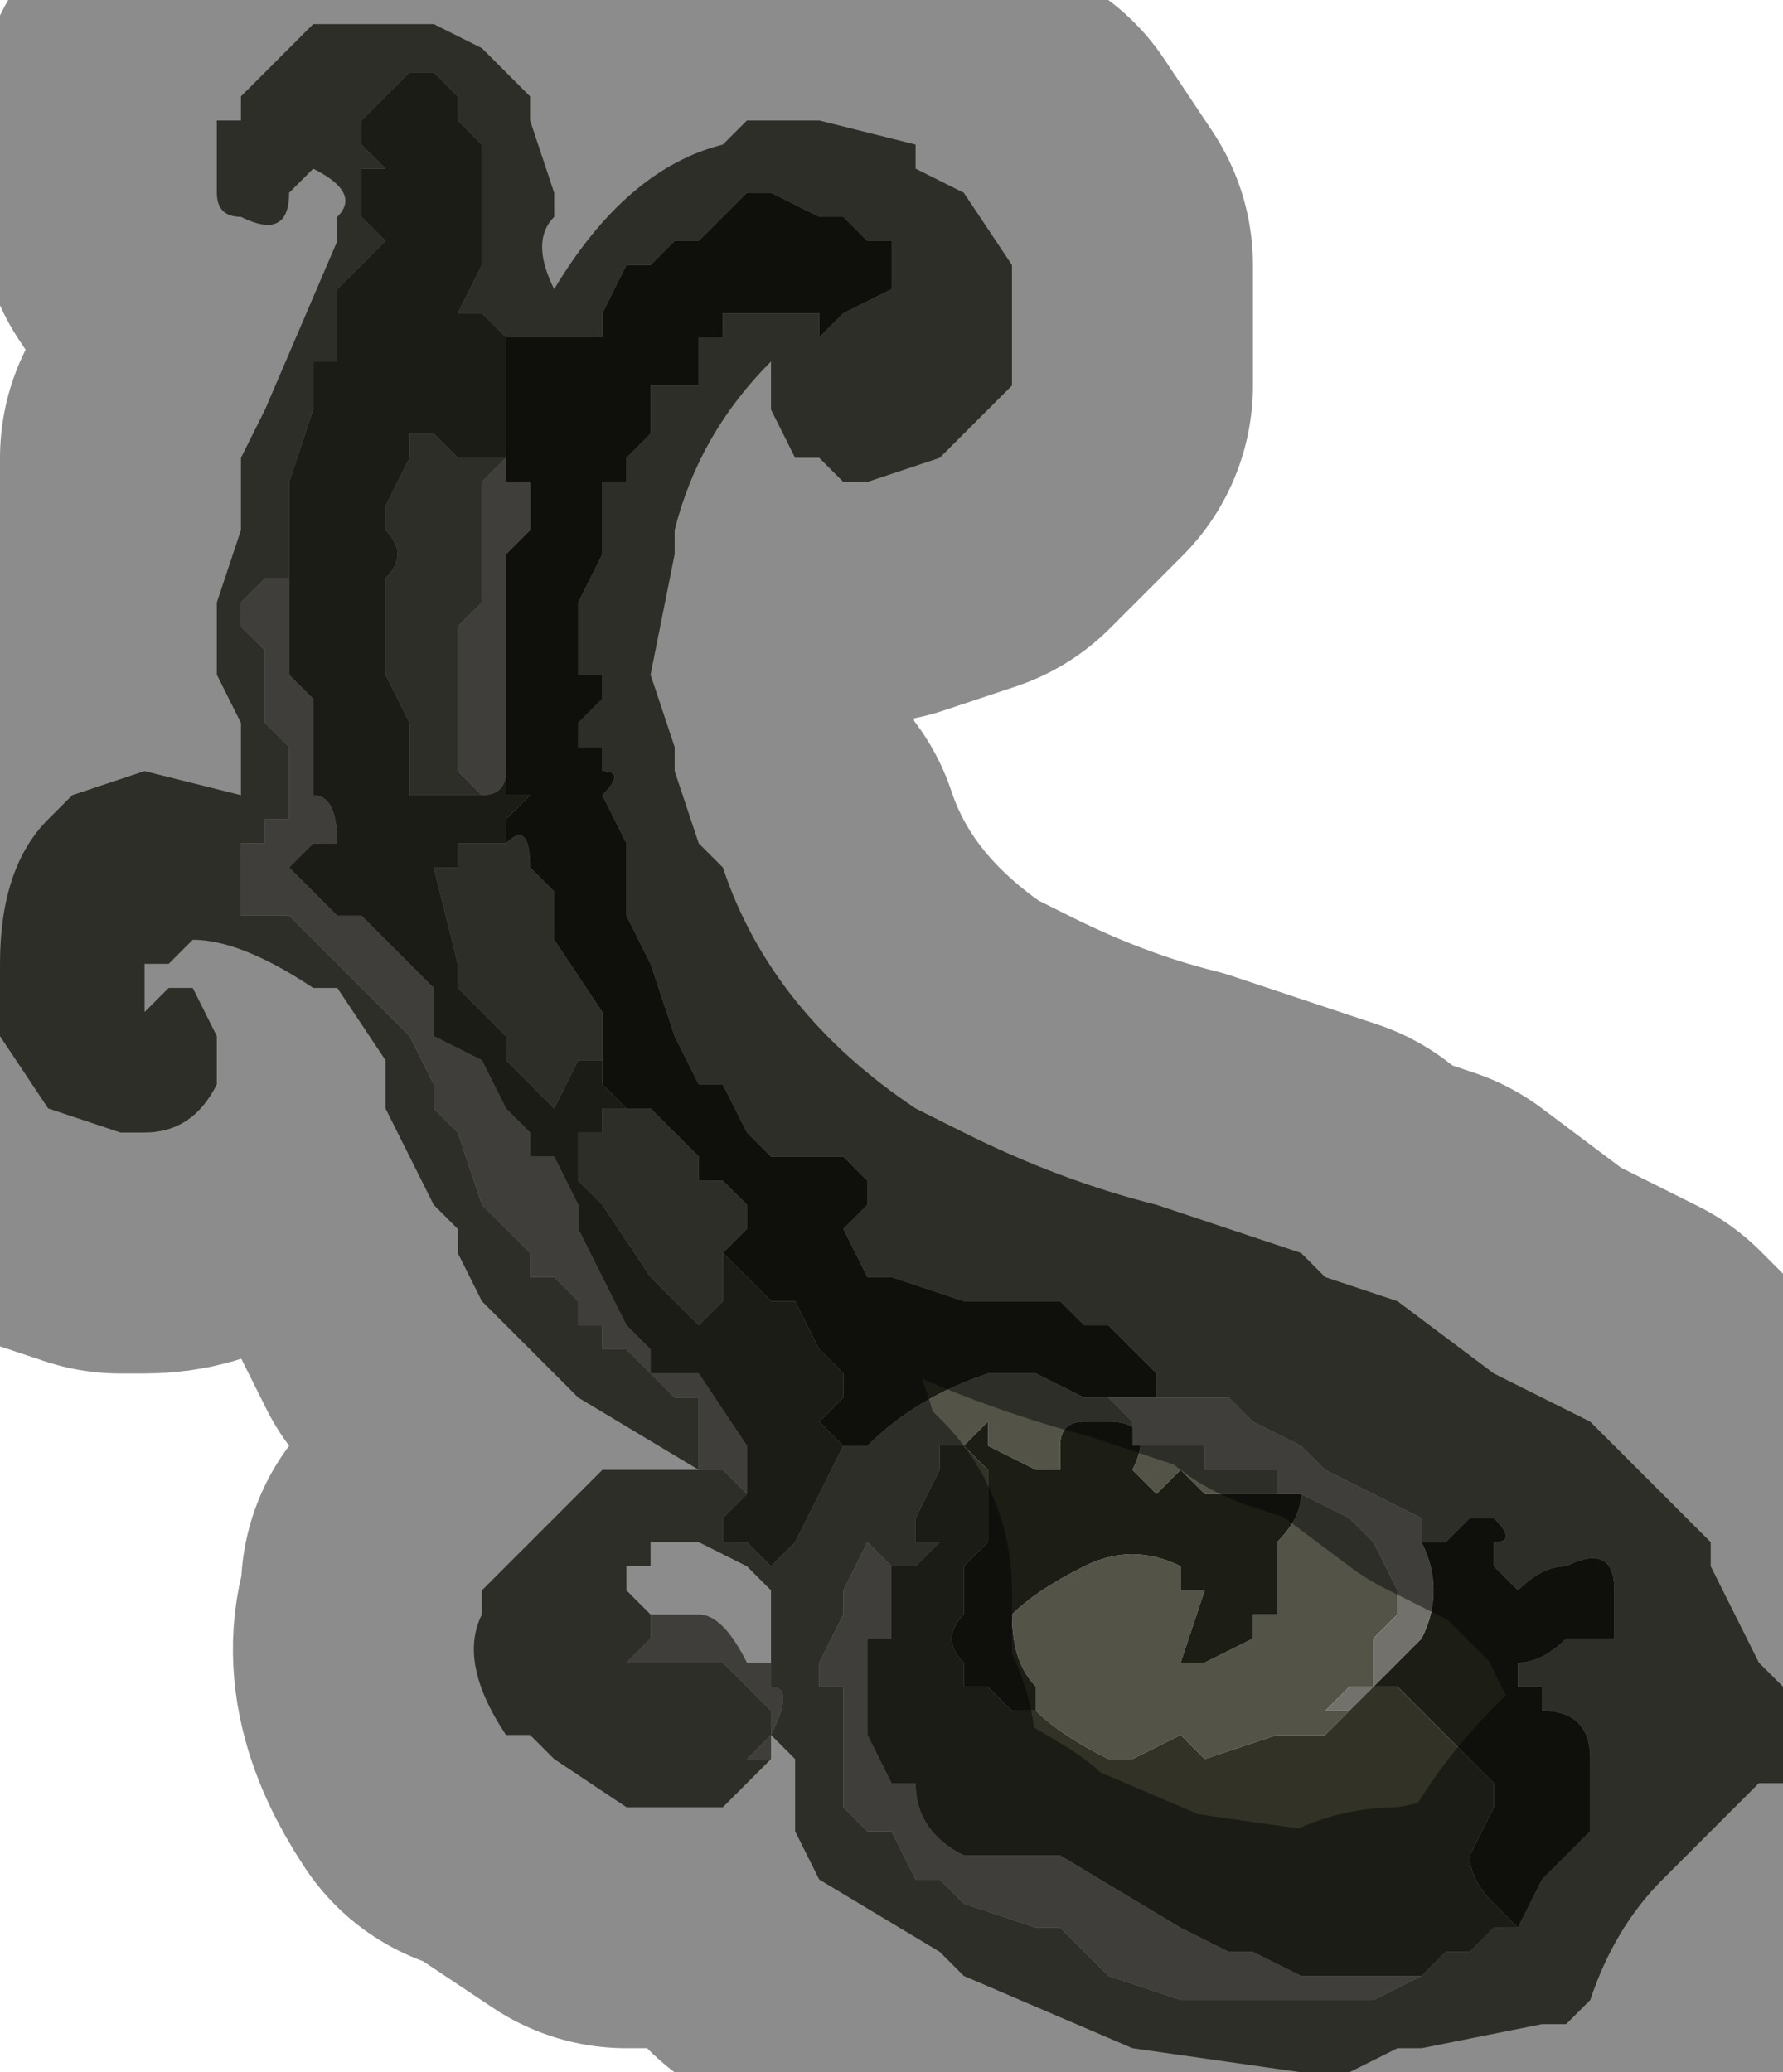<?xml version="1.0" encoding="UTF-8" standalone="no"?>
<svg xmlns:xlink="http://www.w3.org/1999/xlink" height="4.3px" width="3.7px" xmlns="http://www.w3.org/2000/svg">
  <g transform="matrix(1.0, 0.0, 0.0, 1.0, 1.85, 2.15)">
    <path d="M-0.25 1.5 L-0.35 1.6 -0.45 1.6 -0.5 1.6 -0.55 1.6 -0.7 1.5 -0.75 1.45 -0.8 1.45 Q-0.9 1.3 -0.85 1.2 L-0.85 1.15 -0.75 1.05 -0.6 0.9 -0.4 0.9 -0.65 0.75 -0.8 0.6 -0.85 0.55 -0.85 0.55 -0.9 0.45 -0.9 0.4 -0.9 0.4 -0.95 0.35 -1.05 0.15 -1.05 0.05 -1.15 -0.1 -1.2 -0.1 Q-1.35 -0.2 -1.45 -0.2 L-1.5 -0.15 -1.55 -0.15 -1.55 -0.05 -1.5 -0.1 -1.45 -0.1 -1.4 0.0 -1.4 0.05 -1.4 0.1 Q-1.45 0.2 -1.55 0.2 L-1.6 0.2 -1.75 0.15 -1.85 0.0 -1.85 -0.15 -1.85 -0.15 Q-1.85 -0.35 -1.75 -0.45 L-1.7 -0.5 -1.55 -0.55 -1.55 -0.55 -1.35 -0.5 -1.35 -0.65 -1.4 -0.75 -1.4 -0.9 -1.35 -1.05 -1.35 -1.2 -1.3 -1.3 -1.15 -1.65 -1.15 -1.7 Q-1.1 -1.75 -1.2 -1.8 L-1.25 -1.75 Q-1.25 -1.65 -1.35 -1.7 -1.4 -1.7 -1.4 -1.75 L-1.4 -1.9 -1.35 -1.9 -1.35 -1.95 -1.25 -2.05 -1.2 -2.1 -1.0 -2.1 -1.0 -2.1 -0.95 -2.1 -0.85 -2.05 -0.8 -2.0 -0.75 -1.95 -0.75 -1.9 -0.7 -1.75 -0.7 -1.7 Q-0.75 -1.65 -0.7 -1.55 -0.55 -1.8 -0.35 -1.85 L-0.3 -1.9 -0.2 -1.9 -0.15 -1.9 0.05 -1.85 0.05 -1.8 0.15 -1.75 0.25 -1.6 0.25 -1.35 0.25 -1.35 0.2 -1.3 0.15 -1.25 0.1 -1.2 -0.05 -1.15 -0.1 -1.15 -0.1 -1.15 -0.15 -1.2 -0.2 -1.2 -0.25 -1.3 -0.25 -1.4 Q-0.4 -1.25 -0.45 -1.05 L-0.45 -1.0 -0.5 -0.75 -0.45 -0.6 -0.45 -0.55 -0.4 -0.4 -0.35 -0.35 Q-0.25 -0.05 0.05 0.15 L0.15 0.2 Q0.35 0.3 0.55 0.35 L0.85 0.45 0.9 0.5 1.05 0.55 1.25 0.7 1.45 0.8 1.55 0.9 1.7 1.05 1.7 1.1 1.75 1.2 1.8 1.3 1.85 1.35 1.85 1.5 1.85 1.55 1.8 1.55 1.6 1.75 Q1.5 1.85 1.45 2.0 L1.4 2.05 1.35 2.05 1.1 2.1 1.05 2.1 0.95 2.15 0.85 2.15 0.5 2.1 0.15 1.95 0.1 1.9 -0.15 1.75 -0.15 1.75 -0.2 1.65 -0.2 1.5 -0.25 1.45 -0.3 1.5 -0.25 1.5 M-0.5 1.2 L-0.5 1.25 -0.55 1.3 -0.55 1.35 -0.55 1.3 -0.5 1.3 -0.45 1.3 -0.45 1.3 -0.4 1.3 -0.4 1.3 -0.35 1.3 -0.3 1.35 -0.25 1.4 -0.25 1.45 -0.25 1.45 Q-0.2 1.35 -0.25 1.35 L-0.25 1.3 -0.25 1.25 -0.25 1.15 -0.3 1.1 -0.4 1.05 -0.4 1.05 -0.45 1.05 -0.5 1.05 -0.5 1.1 -0.55 1.1 -0.55 1.15 -0.5 1.2 -0.5 1.2 M-0.8 -1.45 L-0.85 -1.5 -0.85 -1.5 -0.9 -1.5 -0.85 -1.6 -0.85 -1.7 -0.85 -1.7 -0.85 -1.85 -0.9 -1.9 -0.9 -1.95 -0.95 -2.0 -1.0 -2.0 -1.0 -2.0 -1.05 -1.95 -1.05 -1.95 -1.1 -1.9 -1.1 -1.85 -1.05 -1.8 -1.1 -1.8 -1.1 -1.75 -1.1 -1.7 -1.05 -1.65 -1.05 -1.65 -1.1 -1.6 -1.1 -1.6 -1.15 -1.55 -1.15 -1.5 -1.15 -1.45 -1.15 -1.4 -1.2 -1.4 -1.2 -1.35 -1.2 -1.3 -1.25 -1.15 -1.25 -1.05 -1.25 -1.0 -1.25 -1.0 -1.25 -0.95 -1.3 -0.95 -1.3 -0.95 -1.35 -0.9 -1.35 -0.85 -1.3 -0.8 -1.3 -0.75 -1.3 -0.65 -1.3 -0.65 -1.25 -0.6 -1.25 -0.55 -1.25 -0.45 -1.3 -0.45 -1.3 -0.4 -1.35 -0.4 -1.35 -0.35 -1.35 -0.3 -1.35 -0.25 -1.3 -0.25 -1.25 -0.25 -1.25 -0.25 -1.2 -0.2 -1.2 -0.2 -1.15 -0.15 -1.15 -0.15 -1.15 -0.15 -1.1 -0.1 -1.0 0.0 -0.95 0.1 -0.95 0.15 -0.9 0.2 -0.85 0.35 -0.75 0.45 -0.75 0.5 -0.7 0.5 -0.65 0.55 -0.65 0.6 -0.6 0.6 -0.6 0.65 -0.55 0.65 -0.55 0.65 -0.5 0.7 -0.45 0.75 -0.4 0.75 -0.4 0.8 Q-0.4 0.85 -0.4 0.85 L-0.4 0.9 -0.35 0.9 -0.3 0.95 -0.3 0.95 -0.3 0.95 -0.35 1.0 -0.35 1.05 -0.3 1.05 -0.3 1.05 -0.25 1.1 -0.2 1.05 -0.2 1.05 -0.1 0.85 -0.05 0.85 Q0.05 0.75 0.2 0.7 L0.3 0.7 0.4 0.75 0.45 0.75 0.5 0.8 0.5 0.85 0.55 0.85 0.6 0.85 0.65 0.85 0.65 0.9 0.75 0.9 0.8 0.9 0.8 0.95 0.75 0.95 0.65 0.95 0.6 0.9 0.55 0.95 0.5 0.9 Q0.55 0.8 0.45 0.8 L0.4 0.8 Q0.35 0.8 0.35 0.85 L0.35 0.9 0.3 0.9 0.2 0.85 0.2 0.8 0.15 0.85 0.1 0.85 0.1 0.9 0.05 1.0 0.05 1.05 0.1 1.05 0.05 1.1 0.0 1.1 -0.05 1.05 -0.05 1.05 -0.1 1.15 -0.1 1.15 -0.1 1.2 -0.15 1.3 -0.15 1.35 -0.1 1.35 -0.1 1.45 Q-0.1 1.5 -0.1 1.55 L-0.1 1.55 -0.1 1.6 -0.05 1.65 0.0 1.65 0.0 1.65 0.05 1.75 0.1 1.75 0.15 1.8 0.3 1.85 0.35 1.85 0.45 1.95 0.6 2.0 0.65 2.0 0.75 2.0 0.85 2.0 0.9 2.0 0.95 2.0 1.0 2.0 1.1 1.95 1.15 1.9 1.2 1.9 1.25 1.85 1.3 1.85 1.35 1.75 1.45 1.65 1.45 1.6 1.45 1.5 Q1.45 1.4 1.35 1.4 L1.35 1.35 1.3 1.35 Q1.3 1.35 1.3 1.3 1.35 1.3 1.4 1.25 L1.45 1.25 1.5 1.25 1.5 1.15 Q1.5 1.05 1.4 1.1 1.35 1.1 1.3 1.15 L1.25 1.1 1.25 1.05 Q1.3 1.05 1.25 1.0 L1.2 1.0 1.15 1.05 1.1 1.05 1.1 1.0 0.9 0.9 0.85 0.85 0.75 0.8 0.7 0.75 0.55 0.75 0.55 0.7 0.45 0.6 0.4 0.6 0.35 0.55 0.3 0.55 0.25 0.55 0.2 0.55 0.15 0.55 0.0 0.5 -0.05 0.5 -0.1 0.4 -0.1 0.4 -0.05 0.35 -0.05 0.3 -0.1 0.25 -0.15 0.25 -0.15 0.25 -0.25 0.25 -0.3 0.2 -0.3 0.2 -0.35 0.1 -0.4 0.1 -0.45 0.0 -0.5 -0.15 -0.55 -0.25 -0.55 -0.25 -0.55 -0.4 -0.6 -0.5 -0.6 -0.5 Q-0.55 -0.55 -0.6 -0.55 L-0.6 -0.6 -0.65 -0.6 -0.65 -0.65 -0.6 -0.7 -0.6 -0.75 -0.65 -0.75 -0.65 -0.9 -0.6 -1.0 -0.6 -1.0 -0.6 -1.05 -0.6 -1.15 -0.55 -1.15 -0.55 -1.2 -0.5 -1.25 -0.5 -1.3 -0.5 -1.35 -0.45 -1.35 -0.4 -1.35 -0.4 -1.4 -0.4 -1.45 -0.35 -1.45 -0.35 -1.5 -0.3 -1.5 -0.25 -1.5 -0.25 -1.5 -0.2 -1.5 -0.2 -1.5 -0.15 -1.5 -0.15 -1.45 -0.1 -1.5 0.0 -1.55 0.0 -1.65 -0.05 -1.65 -0.1 -1.7 -0.1 -1.7 -0.15 -1.7 -0.15 -1.7 -0.25 -1.75 -0.25 -1.75 -0.3 -1.75 -0.4 -1.65 -0.45 -1.65 -0.5 -1.6 -0.55 -1.6 -0.55 -1.6 -0.6 -1.5 -0.6 -1.45 -0.65 -1.45 -0.7 -1.45 -0.7 -1.45 -0.75 -1.45 -0.8 -1.45 -0.8 -1.45 M-0.8 -0.4 Q-0.75 -0.45 -0.75 -0.35 L-0.7 -0.3 -0.7 -0.2 -0.6 -0.05 -0.6 0.05 -0.65 0.05 -0.65 0.05 -0.7 0.15 -0.75 0.1 -0.8 0.05 -0.8 0.05 -0.8 0.0 -0.85 -0.05 -0.9 -0.1 -0.9 -0.15 -0.95 -0.35 -0.95 -0.35 -0.9 -0.35 -0.9 -0.4 -0.85 -0.4 -0.8 -0.4 M-0.55 0.15 L-0.5 0.15 -0.5 0.15 -0.45 0.2 -0.4 0.25 -0.4 0.3 -0.35 0.3 -0.3 0.35 -0.3 0.4 -0.35 0.45 -0.35 0.5 -0.35 0.55 -0.4 0.6 -0.4 0.6 -0.45 0.55 -0.5 0.5 -0.6 0.35 -0.6 0.35 -0.65 0.3 -0.65 0.25 -0.65 0.2 -0.6 0.2 -0.6 0.15 -0.55 0.15 M-0.85 -0.5 L-0.95 -0.5 -0.95 -0.5 -1.0 -0.5 -1.0 -0.55 -1.0 -0.6 -1.0 -0.65 -1.0 -0.65 -1.05 -0.75 -1.05 -0.8 -1.05 -0.85 -1.05 -0.95 -1.05 -0.95 Q-1.0 -1.0 -1.05 -1.05 L-1.05 -1.1 -1.0 -1.2 -1.0 -1.25 -0.95 -1.25 -0.95 -1.25 -0.9 -1.2 -0.85 -1.2 -0.85 -1.2 -0.8 -1.2 -0.85 -1.15 -0.85 -1.1 -0.85 -1.0 -0.8 -1.0 -0.85 -1.0 -0.85 -0.9 -0.9 -0.85 -0.9 -0.75 -0.9 -0.75 -0.9 -0.65 -0.9 -0.55 -0.85 -0.5 M0.85 0.95 L0.95 1.0 1.0 1.05 1.05 1.15 1.05 1.2 1.0 1.25 1.0 1.35 0.95 1.35 0.9 1.4 0.95 1.4 0.9 1.45 0.85 1.45 0.8 1.45 0.65 1.5 0.6 1.45 0.5 1.5 0.45 1.5 Q0.35 1.45 0.3 1.4 L0.3 1.35 Q0.25 1.3 0.25 1.2 0.3 1.15 0.4 1.1 0.5 1.05 0.6 1.1 L0.6 1.15 0.65 1.15 0.6 1.3 0.55 1.3 0.65 1.3 0.75 1.25 0.75 1.2 0.8 1.2 Q0.8 1.1 0.8 1.1 L0.8 1.05 Q0.85 1.0 0.85 0.95" fill="#535348" fill-rule="evenodd" stroke="none"/>
    <path d="M-0.8 -1.45 L-0.8 -1.45 -0.75 -1.45 -0.7 -1.45 -0.7 -1.45 -0.65 -1.45 -0.6 -1.45 -0.6 -1.5 -0.55 -1.6 -0.55 -1.6 -0.5 -1.6 -0.45 -1.65 -0.4 -1.65 -0.3 -1.75 -0.25 -1.75 -0.25 -1.75 -0.15 -1.7 -0.15 -1.7 -0.1 -1.7 -0.1 -1.7 -0.05 -1.65 0.0 -1.65 0.0 -1.55 -0.1 -1.5 -0.15 -1.45 -0.15 -1.5 -0.2 -1.5 -0.2 -1.5 -0.25 -1.5 -0.25 -1.5 -0.3 -1.5 -0.35 -1.5 -0.35 -1.45 -0.4 -1.45 -0.4 -1.4 -0.4 -1.35 -0.45 -1.35 -0.5 -1.35 -0.5 -1.3 -0.5 -1.25 -0.55 -1.2 -0.55 -1.15 -0.6 -1.15 -0.6 -1.05 -0.6 -1.0 -0.6 -1.0 -0.65 -0.9 -0.65 -0.75 -0.6 -0.75 -0.6 -0.7 -0.65 -0.65 -0.65 -0.6 -0.6 -0.6 -0.6 -0.55 Q-0.55 -0.55 -0.6 -0.5 L-0.6 -0.5 -0.55 -0.4 -0.55 -0.25 -0.55 -0.25 -0.5 -0.15 -0.45 0.0 -0.4 0.1 -0.35 0.1 -0.3 0.2 -0.3 0.2 -0.25 0.25 -0.15 0.25 -0.15 0.25 -0.1 0.25 -0.05 0.3 -0.05 0.35 -0.1 0.4 -0.1 0.4 -0.05 0.5 0.0 0.5 0.15 0.55 0.2 0.55 0.25 0.55 0.3 0.55 0.35 0.55 0.4 0.6 0.45 0.6 0.55 0.7 0.55 0.75 0.5 0.75 0.45 0.75 0.4 0.75 0.3 0.7 0.2 0.7 Q0.05 0.75 -0.05 0.85 L-0.1 0.85 -0.1 0.85 -0.15 0.8 -0.1 0.75 -0.1 0.7 -0.1 0.7 -0.15 0.65 -0.15 0.65 -0.2 0.55 -0.25 0.55 -0.3 0.5 -0.3 0.5 -0.35 0.45 -0.3 0.4 -0.3 0.35 -0.35 0.3 -0.4 0.3 -0.4 0.25 -0.45 0.2 -0.5 0.15 -0.5 0.15 -0.55 0.15 -0.55 0.15 -0.6 0.1 -0.6 0.05 -0.65 0.05 -0.6 0.05 -0.6 -0.05 -0.7 -0.2 -0.7 -0.3 -0.75 -0.35 Q-0.75 -0.45 -0.8 -0.4 L-0.8 -0.45 -0.75 -0.5 -0.75 -0.5 -0.8 -0.5 -0.8 -0.55 -0.8 -0.55 -0.8 -0.65 -0.8 -0.65 -0.8 -0.9 -0.8 -1.0 -0.75 -1.05 -0.75 -1.15 -0.8 -1.15 -0.8 -1.2 -0.8 -1.3 -0.8 -1.35 -0.8 -1.4 -0.8 -1.4 -0.8 -1.45 M1.1 1.05 L1.15 1.05 1.2 1.0 1.25 1.0 Q1.3 1.05 1.25 1.05 L1.25 1.1 1.3 1.15 Q1.35 1.1 1.4 1.1 1.5 1.05 1.5 1.15 L1.5 1.25 1.45 1.25 1.4 1.25 Q1.35 1.3 1.3 1.3 1.3 1.35 1.3 1.35 L1.35 1.35 1.35 1.4 Q1.45 1.4 1.45 1.5 L1.45 1.6 1.45 1.65 1.35 1.75 1.3 1.85 1.25 1.8 Q1.2 1.75 1.2 1.7 L1.25 1.6 1.25 1.55 1.2 1.5 1.1 1.4 1.05 1.35 1.0 1.35 1.1 1.25 Q1.15 1.15 1.1 1.05 M0.15 0.85 L0.2 0.8 0.2 0.85 0.3 0.9 0.35 0.9 0.35 0.85 Q0.35 0.8 0.4 0.8 L0.45 0.8 Q0.55 0.8 0.5 0.9 L0.55 0.95 0.6 0.9 0.65 0.95 0.75 0.95 0.8 0.95 0.85 0.95 Q0.85 1.0 0.8 1.05 L0.8 1.1 Q0.8 1.1 0.8 1.2 L0.75 1.2 0.75 1.25 0.65 1.3 0.55 1.3 0.6 1.3 0.65 1.15 0.6 1.15 0.6 1.1 Q0.5 1.05 0.4 1.1 0.3 1.15 0.25 1.2 0.25 1.3 0.3 1.35 L0.3 1.4 0.25 1.4 0.2 1.35 0.15 1.35 0.15 1.3 Q0.1 1.25 0.15 1.2 L0.15 1.1 0.2 1.05 0.2 1.0 0.2 0.9 0.15 0.85" fill="#1c1d14" fill-rule="evenodd" stroke="none"/>
    <path d="M-0.25 1.45 L-0.25 1.5 -0.3 1.5 -0.25 1.45 -0.25 1.4 -0.3 1.35 -0.35 1.3 -0.4 1.3 -0.4 1.3 -0.45 1.3 -0.45 1.3 -0.5 1.3 -0.55 1.3 -0.55 1.35 -0.55 1.3 -0.5 1.25 -0.5 1.2 -0.45 1.2 -0.45 1.2 -0.4 1.2 Q-0.35 1.2 -0.3 1.3 L-0.25 1.3 -0.25 1.35 Q-0.2 1.35 -0.25 1.45 L-0.25 1.45 M0.55 0.75 L0.7 0.75 0.75 0.8 0.85 0.85 0.9 0.9 1.1 1.0 1.1 1.05 Q1.15 1.15 1.1 1.25 L1.0 1.35 1.0 1.25 1.05 1.2 1.05 1.15 1.0 1.05 0.95 1.0 0.85 0.95 0.8 0.95 0.8 0.9 0.75 0.9 0.65 0.9 0.65 0.85 0.6 0.85 0.55 0.85 0.5 0.85 0.5 0.8 0.45 0.75 0.4 0.75 0.45 0.75 0.5 0.75 0.55 0.75 M1.1 1.95 L1.0 2.0 0.95 2.0 0.9 2.0 0.85 2.0 0.75 2.0 0.65 2.0 0.6 2.0 0.45 1.95 0.35 1.85 0.3 1.85 0.15 1.8 0.1 1.75 0.05 1.75 0.0 1.65 0.0 1.65 -0.05 1.65 -0.1 1.6 -0.1 1.55 -0.1 1.55 Q-0.1 1.5 -0.1 1.45 L-0.1 1.35 -0.15 1.35 -0.15 1.3 -0.1 1.2 -0.1 1.15 -0.1 1.15 -0.05 1.05 -0.05 1.05 0.0 1.1 0.0 1.15 0.0 1.25 -0.05 1.25 -0.05 1.45 -0.05 1.45 0.0 1.55 0.05 1.55 Q0.05 1.65 0.15 1.7 L0.2 1.7 0.25 1.7 0.3 1.7 0.35 1.7 0.6 1.85 0.7 1.9 0.75 1.9 0.85 1.95 0.95 1.95 1.05 1.95 1.1 1.95 M-0.3 0.95 L-0.3 0.95 -0.35 0.9 -0.4 0.9 -0.4 0.85 Q-0.4 0.85 -0.4 0.8 L-0.4 0.75 -0.45 0.75 -0.5 0.7 -0.55 0.65 -0.55 0.65 -0.6 0.65 -0.6 0.6 -0.65 0.6 -0.65 0.55 -0.7 0.5 -0.75 0.5 -0.75 0.45 -0.85 0.35 -0.9 0.2 -0.95 0.15 -0.95 0.1 -1.0 0.0 -1.1 -0.1 -1.15 -0.15 -1.15 -0.15 -1.15 -0.15 -1.2 -0.2 -1.2 -0.2 -1.25 -0.25 -1.25 -0.25 -1.3 -0.25 -1.35 -0.25 -1.35 -0.3 -1.35 -0.35 -1.35 -0.4 -1.3 -0.4 -1.3 -0.45 -1.25 -0.45 -1.25 -0.55 -1.25 -0.6 -1.3 -0.65 -1.3 -0.65 -1.3 -0.75 -1.3 -0.8 -1.35 -0.85 -1.35 -0.9 -1.3 -0.95 -1.3 -0.95 -1.25 -0.95 -1.25 -1.0 -1.25 -1.0 -1.25 -0.9 -1.25 -0.75 -1.25 -0.75 -1.2 -0.7 -1.2 -0.6 -1.2 -0.55 -1.2 -0.5 Q-1.15 -0.5 -1.15 -0.4 L-1.15 -0.4 -1.2 -0.4 -1.25 -0.35 -1.25 -0.35 -1.2 -0.3 Q-1.15 -0.25 -1.15 -0.25 L-1.1 -0.25 -1.05 -0.2 -1.0 -0.15 -0.95 -0.1 -0.95 -0.05 -0.95 0.0 -0.95 0.0 -0.85 0.05 -0.85 0.05 -0.8 0.15 -0.75 0.2 -0.75 0.25 -0.7 0.25 -0.65 0.35 -0.65 0.4 -0.6 0.5 -0.55 0.6 -0.55 0.6 -0.5 0.65 -0.5 0.7 -0.4 0.7 -0.3 0.85 -0.3 0.85 -0.3 0.9 -0.3 0.95 M-0.8 -1.2 L-0.8 -1.15 -0.75 -1.15 -0.75 -1.05 -0.8 -1.0 -0.8 -0.9 -0.8 -0.65 -0.8 -0.65 -0.8 -0.55 Q-0.8 -0.5 -0.85 -0.5 L-0.85 -0.5 -0.9 -0.55 -0.9 -0.65 -0.9 -0.75 -0.9 -0.75 -0.9 -0.85 -0.85 -0.9 -0.85 -1.0 -0.8 -1.0 -0.85 -1.0 -0.85 -1.1 -0.85 -1.15 -0.8 -1.2 M0.95 1.4 L0.9 1.4 0.95 1.35 1.0 1.35 0.95 1.4" fill="#72716b" fill-rule="evenodd" stroke="none"/>
    <path d="M-1.25 -1.0 L-1.25 -1.05 -1.25 -1.15 -1.2 -1.3 -1.2 -1.35 -1.2 -1.4 -1.15 -1.4 -1.15 -1.45 -1.15 -1.5 -1.15 -1.55 -1.1 -1.6 -1.1 -1.6 -1.05 -1.65 -1.05 -1.65 -1.1 -1.7 -1.1 -1.75 -1.1 -1.8 -1.05 -1.8 -1.1 -1.85 -1.1 -1.9 -1.05 -1.95 -1.05 -1.95 -1.0 -2.0 -1.0 -2.0 -0.95 -2.0 -0.9 -1.95 -0.9 -1.9 -0.85 -1.85 -0.85 -1.7 -0.85 -1.7 -0.85 -1.6 -0.9 -1.5 -0.85 -1.5 -0.85 -1.5 -0.8 -1.45 -0.8 -1.4 -0.8 -1.4 -0.8 -1.35 -0.8 -1.3 -0.8 -1.2 -0.85 -1.2 -0.85 -1.2 -0.9 -1.2 -0.95 -1.25 -0.95 -1.25 -1.0 -1.25 -1.0 -1.2 -1.05 -1.1 -1.05 -1.05 Q-1.0 -1.0 -1.05 -0.95 L-1.05 -0.95 -1.05 -0.85 -1.05 -0.8 -1.05 -0.75 -1.0 -0.65 -1.0 -0.65 -1.0 -0.6 -1.0 -0.55 -1.0 -0.5 -0.95 -0.5 -0.95 -0.5 -0.85 -0.5 -0.85 -0.5 Q-0.8 -0.5 -0.8 -0.55 L-0.8 -0.65 -0.8 -0.55 -0.8 -0.55 -0.8 -0.5 -0.75 -0.5 -0.75 -0.5 -0.8 -0.45 -0.8 -0.4 -0.85 -0.4 -0.9 -0.4 -0.9 -0.35 -0.95 -0.35 -0.95 -0.35 -0.9 -0.15 -0.9 -0.1 -0.85 -0.05 -0.8 0.0 -0.8 0.05 -0.8 0.05 -0.75 0.1 -0.7 0.15 -0.65 0.05 -0.65 0.05 -0.6 0.05 -0.6 0.1 -0.55 0.15 -0.55 0.15 -0.6 0.15 -0.6 0.2 -0.65 0.2 -0.65 0.25 -0.65 0.3 -0.6 0.35 -0.6 0.35 -0.5 0.5 -0.45 0.55 -0.4 0.6 -0.4 0.6 -0.35 0.55 -0.35 0.5 -0.35 0.45 -0.3 0.5 -0.3 0.5 -0.25 0.55 -0.2 0.55 -0.15 0.65 -0.15 0.65 -0.1 0.7 -0.1 0.7 -0.1 0.75 -0.15 0.8 -0.1 0.85 -0.1 0.85 -0.2 1.05 -0.2 1.05 -0.25 1.1 -0.3 1.05 -0.3 1.05 -0.35 1.05 -0.35 1.0 -0.3 0.95 -0.3 0.95 -0.3 0.9 -0.3 0.85 -0.3 0.85 -0.4 0.7 -0.5 0.7 -0.5 0.65 -0.55 0.6 -0.55 0.6 -0.6 0.5 -0.65 0.4 -0.65 0.35 -0.7 0.25 -0.75 0.25 -0.75 0.2 -0.8 0.15 -0.85 0.05 -0.85 0.05 -0.95 0.0 -0.95 0.0 -0.95 -0.05 -0.95 -0.1 -1.0 -0.15 -1.05 -0.2 -1.1 -0.25 -1.15 -0.25 Q-1.15 -0.25 -1.2 -0.3 L-1.25 -0.35 -1.25 -0.35 -1.2 -0.4 -1.15 -0.4 -1.15 -0.4 Q-1.15 -0.5 -1.2 -0.5 L-1.2 -0.55 -1.2 -0.6 -1.2 -0.7 -1.25 -0.75 -1.25 -0.75 -1.25 -0.9 -1.25 -1.0 M1.3 1.85 L1.25 1.85 1.2 1.9 1.15 1.9 1.1 1.95 1.05 1.95 0.95 1.95 0.85 1.95 0.75 1.9 0.7 1.9 0.6 1.85 0.35 1.7 0.3 1.7 0.25 1.7 0.2 1.7 0.15 1.7 Q0.05 1.65 0.05 1.55 L0.0 1.55 -0.05 1.45 -0.05 1.45 -0.05 1.25 0.0 1.25 0.0 1.15 0.0 1.1 0.05 1.1 0.1 1.05 0.05 1.05 0.05 1.0 0.1 0.9 0.1 0.85 0.15 0.85 0.2 0.9 0.2 1.0 0.2 1.05 0.15 1.1 0.15 1.2 Q0.1 1.25 0.15 1.3 L0.15 1.35 0.2 1.35 0.25 1.4 0.3 1.4 Q0.35 1.45 0.45 1.5 L0.5 1.5 0.6 1.45 0.65 1.5 0.8 1.45 0.85 1.45 0.9 1.45 0.95 1.4 1.0 1.35 1.05 1.35 1.1 1.4 1.2 1.5 1.25 1.55 1.25 1.6 1.2 1.7 Q1.2 1.75 1.25 1.8 L1.3 1.85" fill="#323326" fill-rule="evenodd" stroke="none"/>
    <path d="M-0.25 1.5 L-0.35 1.6 -0.45 1.6 -0.5 1.6 -0.55 1.6 -0.7 1.5 -0.75 1.45 -0.8 1.45 Q-0.9 1.3 -0.85 1.2 L-0.85 1.15 -0.75 1.05 -0.6 0.9 -0.4 0.9 -0.65 0.75 -0.8 0.6 -0.85 0.55 -0.85 0.55 -0.9 0.45 -0.9 0.4 -0.9 0.4 -0.95 0.35 -1.05 0.15 -1.05 0.05 -1.15 -0.1 -1.2 -0.1 Q-1.35 -0.2 -1.45 -0.2 L-1.5 -0.15 -1.55 -0.15 -1.55 -0.05 -1.5 -0.1 -1.45 -0.1 -1.4 0.0 -1.4 0.05 -1.4 0.1 Q-1.45 0.2 -1.55 0.2 L-1.6 0.2 -1.75 0.15 -1.85 0.0 -1.85 -0.15 -1.85 -0.15 Q-1.85 -0.35 -1.75 -0.45 L-1.7 -0.5 -1.55 -0.55 -1.55 -0.55 -1.35 -0.5 -1.35 -0.65 -1.4 -0.75 -1.4 -0.9 -1.35 -1.05 -1.35 -1.2 -1.3 -1.3 -1.15 -1.65 -1.15 -1.7 Q-1.1 -1.75 -1.2 -1.8 L-1.25 -1.75 Q-1.25 -1.65 -1.35 -1.7 -1.4 -1.7 -1.4 -1.75 L-1.4 -1.9 -1.35 -1.9 -1.35 -1.95 -1.25 -2.05 -1.2 -2.1 -1.0 -2.1 -1.0 -2.1 -0.95 -2.1 -0.85 -2.05 -0.8 -2.0 -0.75 -1.95 -0.75 -1.9 -0.7 -1.75 -0.7 -1.7 Q-0.75 -1.65 -0.7 -1.55 -0.55 -1.8 -0.35 -1.85 L-0.3 -1.9 -0.2 -1.9 -0.15 -1.9 0.05 -1.85 0.05 -1.8 0.15 -1.75 0.25 -1.6 0.25 -1.35 0.25 -1.35 0.2 -1.3 0.15 -1.25 0.1 -1.2 -0.05 -1.15 -0.1 -1.15 -0.1 -1.15 -0.15 -1.2 -0.2 -1.2 -0.25 -1.3 -0.25 -1.4 Q-0.4 -1.25 -0.45 -1.05 L-0.45 -1.0 -0.5 -0.75 -0.45 -0.6 -0.45 -0.55 -0.4 -0.4 -0.35 -0.35 Q-0.25 -0.05 0.05 0.15 L0.15 0.2 Q0.35 0.3 0.55 0.35 L0.85 0.45 0.9 0.5 1.05 0.55 1.25 0.7 1.45 0.8 1.55 0.9 1.7 1.05 1.7 1.1 1.75 1.2 1.8 1.3 1.85 1.35 1.85 1.5 1.85 1.55 1.8 1.55 1.6 1.75 Q1.5 1.85 1.45 2.0 L1.4 2.05 1.35 2.05 1.1 2.1 1.05 2.1 0.95 2.15 0.85 2.15 0.5 2.1 0.15 1.95 0.1 1.9 -0.15 1.75 -0.15 1.75 -0.2 1.65 -0.2 1.5 -0.25 1.45 -0.25 1.5 M-0.5 1.2 L-0.5 1.2 -0.55 1.15 -0.55 1.1 -0.5 1.1 -0.5 1.05 -0.45 1.05 -0.4 1.05 -0.4 1.05 -0.3 1.1 -0.25 1.15 -0.25 1.25 -0.25 1.3 -0.25 1.35 M-0.25 1.3 L-0.3 1.3 Q-0.35 1.2 -0.4 1.2 L-0.45 1.2 -0.45 1.2 -0.5 1.2" fill="none" stroke="#000000" stroke-linecap="round" stroke-linejoin="round" stroke-opacity="0.451" stroke-width="1.0"/>
  </g>
</svg>
